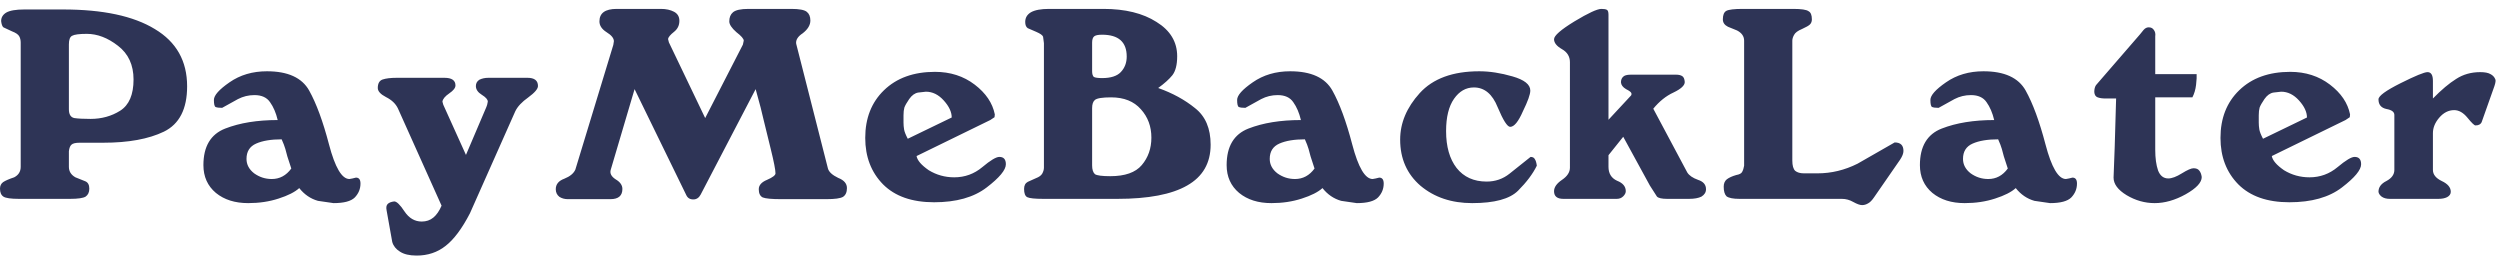 <svg width="264" height="27" viewBox="0 0 264 27" fill="none" xmlns="http://www.w3.org/2000/svg">
<path d="M6.647 1C10.858 1 14.092 1.689 16.347 3.066C18.623 4.423 19.76 6.439 19.76 9.114C19.76 11.509 18.942 13.106 17.305 13.904C15.689 14.683 13.553 15.072 10.898 15.072H8.413C7.974 15.072 7.685 15.142 7.545 15.281C7.405 15.401 7.315 15.631 7.275 15.97V17.617C7.275 18.096 7.505 18.465 7.964 18.725L9.012 19.144C9.291 19.264 9.431 19.523 9.431 19.922C9.431 20.301 9.301 20.581 9.042 20.761C8.782 20.92 8.233 21 7.395 21H2.006C1.148 21 0.599 20.92 0.359 20.761C0.12 20.601 0 20.321 0 19.922C0 19.623 0.11 19.393 0.329 19.233C0.569 19.074 0.958 18.904 1.497 18.725C1.956 18.485 2.186 18.116 2.186 17.617V4.503C2.186 4.244 2.136 4.024 2.036 3.844C1.936 3.645 1.677 3.465 1.257 3.305L0.359 2.886C0.24 2.787 0.16 2.567 0.12 2.228C0.12 1.848 0.299 1.549 0.659 1.329C1.038 1.11 1.677 1 2.575 1H6.647ZM7.275 11.539C7.275 12.078 7.465 12.387 7.844 12.467C8.243 12.527 8.812 12.557 9.551 12.557C10.729 12.557 11.776 12.268 12.695 11.689C13.633 11.09 14.102 9.992 14.102 8.395C14.102 6.858 13.553 5.671 12.455 4.832C11.377 3.994 10.279 3.575 9.162 3.575C8.363 3.575 7.844 3.645 7.605 3.784C7.385 3.904 7.275 4.204 7.275 4.683V11.539ZM26.031 16.779C26.031 17.377 26.3 17.886 26.839 18.305C27.398 18.705 28.017 18.904 28.695 18.904C29.534 18.904 30.222 18.535 30.761 17.796L30.342 16.509C30.282 16.27 30.212 16.01 30.133 15.731C30.053 15.451 29.923 15.112 29.743 14.713C28.625 14.713 27.727 14.862 27.049 15.162C26.37 15.461 26.031 16 26.031 16.779ZM35.222 21.449L33.576 21.21C32.797 20.99 32.139 20.541 31.6 19.862C31.14 20.281 30.412 20.651 29.414 20.97C28.436 21.289 27.368 21.449 26.21 21.449C24.813 21.449 23.675 21.09 22.797 20.371C21.919 19.633 21.48 18.655 21.48 17.437C21.48 15.461 22.248 14.174 23.785 13.575C25.322 12.976 27.168 12.677 29.324 12.677C29.145 11.918 28.875 11.29 28.516 10.79C28.176 10.291 27.628 10.042 26.869 10.042C26.25 10.042 25.671 10.182 25.133 10.461L23.456 11.389C23.137 11.389 22.907 11.359 22.767 11.299C22.648 11.24 22.588 10.99 22.588 10.551C22.588 10.072 23.137 9.453 24.234 8.695C25.352 7.916 26.669 7.527 28.186 7.527C30.402 7.527 31.889 8.206 32.648 9.563C33.406 10.92 34.105 12.816 34.743 15.252C35.382 17.687 36.1 18.904 36.899 18.904L37.228 18.844L37.588 18.755C37.907 18.755 38.067 18.964 38.067 19.383C38.067 19.942 37.867 20.431 37.468 20.85C37.069 21.25 36.32 21.449 35.222 21.449ZM41.9 8.216H46.93C47.708 8.216 48.097 8.485 48.097 9.024C48.097 9.283 47.878 9.563 47.439 9.862C47 10.162 46.76 10.451 46.72 10.731L46.81 11.06L49.205 16.359L51.361 11.299C51.421 11.18 51.471 10.99 51.511 10.731C51.511 10.511 51.301 10.271 50.882 10.012C50.463 9.753 50.253 9.443 50.253 9.084C50.253 8.804 50.373 8.585 50.612 8.425C50.892 8.285 51.211 8.216 51.571 8.216H55.702C56.441 8.216 56.81 8.505 56.81 9.084C56.81 9.383 56.471 9.782 55.792 10.281C55.113 10.761 54.654 11.249 54.415 11.748L49.624 22.527C48.786 24.144 47.928 25.291 47.05 25.97C46.191 26.649 45.173 26.988 43.996 26.988C43.237 26.988 42.648 26.848 42.229 26.569C41.81 26.309 41.541 25.97 41.421 25.551L40.822 22.198C40.762 21.898 40.802 21.679 40.942 21.539C41.081 21.399 41.311 21.309 41.63 21.27C41.89 21.27 42.249 21.619 42.708 22.317C43.187 23.036 43.796 23.395 44.535 23.395C45.014 23.395 45.423 23.256 45.762 22.976C46.101 22.697 46.391 22.277 46.63 21.719L42.02 11.449C41.78 10.95 41.361 10.551 40.762 10.252C40.183 9.952 39.894 9.633 39.894 9.293C39.894 8.814 40.063 8.515 40.403 8.395C40.762 8.275 41.261 8.216 41.9 8.216ZM72.461 20.581L67.012 9.413L64.497 17.916C64.377 18.295 64.547 18.635 65.006 18.934C65.485 19.214 65.725 19.553 65.725 19.952C65.725 20.671 65.305 21.03 64.467 21.03H59.946C59.627 21.03 59.337 20.95 59.078 20.79C58.819 20.591 58.689 20.321 58.689 19.982C58.689 19.463 58.988 19.094 59.587 18.874C60.186 18.635 60.575 18.315 60.755 17.916L64.766 4.743L64.826 4.353C64.826 4.034 64.567 3.715 64.048 3.395C63.549 3.076 63.3 2.697 63.3 2.258C63.3 1.379 63.908 0.94 65.126 0.94H69.796C70.335 0.94 70.794 1.04 71.174 1.24C71.553 1.439 71.743 1.759 71.743 2.198C71.743 2.677 71.553 3.066 71.174 3.365C70.794 3.665 70.585 3.914 70.545 4.114L70.635 4.473L74.467 12.467L78.449 4.713L78.539 4.293C78.539 4.094 78.279 3.794 77.76 3.395C77.261 2.956 77.012 2.577 77.012 2.258C77.012 1.838 77.142 1.519 77.401 1.299C77.681 1.06 78.23 0.94 79.048 0.94H83.569C84.387 0.94 84.926 1.04 85.186 1.24C85.445 1.439 85.575 1.749 85.575 2.168C85.575 2.647 85.305 3.096 84.766 3.515C84.248 3.854 84.018 4.224 84.078 4.623L87.431 17.796C87.531 18.156 87.89 18.485 88.509 18.784C89.128 19.024 89.437 19.383 89.437 19.862C89.437 20.301 89.297 20.611 89.018 20.79C88.739 20.95 88.16 21.03 87.281 21.03H82.461C81.483 21.03 80.844 20.97 80.545 20.85C80.266 20.711 80.126 20.421 80.126 19.982C80.126 19.563 80.415 19.233 80.994 18.994C81.593 18.735 81.892 18.505 81.892 18.305C81.892 17.946 81.723 17.078 81.383 15.701C81.044 14.303 80.794 13.286 80.635 12.647C80.495 11.988 80.216 10.91 79.796 9.413L73.988 20.551C73.808 20.89 73.549 21.06 73.21 21.06C72.85 21.06 72.601 20.9 72.461 20.581ZM98.734 7.587C100.351 7.587 101.748 8.036 102.926 8.934C104.103 9.832 104.812 10.88 105.052 12.078L105.022 12.377L104.572 12.677L96.788 16.479C96.868 16.938 97.297 17.437 98.076 17.976C98.894 18.475 99.792 18.725 100.77 18.725C101.888 18.725 102.876 18.365 103.734 17.647C104.592 16.928 105.191 16.569 105.531 16.569C105.99 16.569 106.219 16.828 106.219 17.347C106.219 17.946 105.541 18.765 104.183 19.802C102.826 20.84 100.98 21.359 98.644 21.359C96.309 21.359 94.513 20.73 93.255 19.473C91.998 18.196 91.369 16.559 91.369 14.563C91.369 12.487 92.028 10.81 93.345 9.533C94.682 8.236 96.479 7.587 98.734 7.587ZM95.411 12.168C95.411 12.447 95.411 12.707 95.411 12.946C95.411 13.186 95.431 13.425 95.471 13.665C95.511 13.904 95.64 14.234 95.86 14.653L100.501 12.407C100.501 11.828 100.221 11.23 99.662 10.611C99.103 9.992 98.475 9.683 97.776 9.683L96.968 9.773C96.608 9.832 96.289 10.062 96.01 10.461C95.75 10.84 95.581 11.14 95.501 11.359C95.441 11.579 95.411 11.848 95.411 12.168ZM117.993 21H110.179C109.281 21 108.712 20.94 108.472 20.82C108.253 20.701 108.143 20.411 108.143 19.952C108.143 19.593 108.273 19.343 108.532 19.204L109.4 18.814C109.72 18.695 109.939 18.535 110.059 18.335C110.179 18.116 110.239 17.906 110.239 17.707V4.563L110.149 3.874C110.089 3.715 109.849 3.545 109.43 3.365L108.532 2.976C108.352 2.856 108.263 2.637 108.263 2.317C108.263 1.878 108.462 1.539 108.861 1.299C109.281 1.06 109.919 0.94 110.778 0.94H116.526C118.821 0.94 120.688 1.399 122.125 2.317C123.582 3.216 124.31 4.423 124.31 5.94C124.31 6.838 124.141 7.507 123.801 7.946C123.462 8.365 122.963 8.814 122.304 9.293C123.821 9.832 125.119 10.541 126.197 11.419C127.294 12.277 127.843 13.565 127.843 15.281C127.843 17.218 127.015 18.655 125.358 19.593C123.722 20.531 121.267 21 117.993 21ZM117.245 18.605C118.801 18.605 119.909 18.216 120.568 17.437C121.247 16.639 121.586 15.671 121.586 14.533C121.586 13.355 121.217 12.357 120.478 11.539C119.74 10.701 118.692 10.281 117.334 10.281C116.416 10.281 115.847 10.371 115.628 10.551C115.428 10.711 115.328 11 115.328 11.419V17.467C115.328 17.906 115.428 18.216 115.628 18.395C115.847 18.535 116.386 18.605 117.245 18.605ZM116.376 8.246C117.294 8.246 117.953 8.036 118.352 7.617C118.772 7.178 118.981 6.629 118.981 5.97C118.981 4.433 118.113 3.665 116.376 3.665C115.957 3.665 115.678 3.725 115.538 3.844C115.398 3.964 115.328 4.184 115.328 4.503V7.527C115.328 7.806 115.388 8.006 115.508 8.126C115.668 8.206 115.957 8.246 116.376 8.246ZM134.084 16.779C134.084 17.377 134.353 17.886 134.892 18.305C135.451 18.705 136.07 18.904 136.748 18.904C137.587 18.904 138.275 18.535 138.814 17.796L138.395 16.509C138.335 16.27 138.265 16.01 138.186 15.731C138.106 15.451 137.976 15.112 137.796 14.713C136.679 14.713 135.78 14.862 135.102 15.162C134.423 15.461 134.084 16 134.084 16.779ZM143.275 21.449L141.629 21.21C140.85 20.99 140.191 20.541 139.653 19.862C139.193 20.281 138.465 20.651 137.467 20.97C136.489 21.289 135.421 21.449 134.263 21.449C132.866 21.449 131.728 21.09 130.85 20.371C129.972 19.633 129.533 18.655 129.533 17.437C129.533 15.461 130.301 14.174 131.838 13.575C133.375 12.976 135.221 12.677 137.377 12.677C137.197 11.918 136.928 11.29 136.569 10.79C136.229 10.291 135.681 10.042 134.922 10.042C134.303 10.042 133.724 10.182 133.186 10.461L131.509 11.389C131.19 11.389 130.96 11.359 130.82 11.299C130.701 11.24 130.641 10.99 130.641 10.551C130.641 10.072 131.19 9.453 132.287 8.695C133.405 7.916 134.722 7.527 136.239 7.527C138.455 7.527 139.942 8.206 140.7 9.563C141.459 10.92 142.158 12.816 142.796 15.252C143.435 17.687 144.154 18.904 144.952 18.904L145.281 18.844L145.641 18.755C145.96 18.755 146.12 18.964 146.12 19.383C146.12 19.942 145.92 20.431 145.521 20.85C145.122 21.25 144.373 21.449 143.275 21.449ZM156.21 7.527C157.308 7.527 158.476 7.707 159.713 8.066C160.971 8.425 161.6 8.924 161.6 9.563C161.6 9.962 161.34 10.691 160.821 11.748C160.342 12.846 159.893 13.395 159.474 13.395C159.174 13.395 158.735 12.707 158.156 11.329C157.598 9.932 156.759 9.234 155.641 9.234C154.803 9.234 154.105 9.633 153.546 10.431C152.987 11.23 152.707 12.367 152.707 13.844C152.707 15.481 153.077 16.779 153.815 17.736C154.574 18.695 155.631 19.174 156.989 19.174C157.907 19.174 158.715 18.894 159.414 18.335L161.629 16.569C161.849 16.569 161.999 16.649 162.079 16.808C162.178 16.948 162.248 17.178 162.288 17.497C161.869 18.355 161.21 19.233 160.312 20.132C159.434 21.01 157.817 21.449 155.462 21.449C153.286 21.449 151.47 20.84 150.013 19.623C148.576 18.385 147.857 16.759 147.857 14.742C147.857 12.986 148.546 11.349 149.923 9.832C151.32 8.295 153.416 7.527 156.21 7.527ZM169.856 12.647L172.221 10.102C172.281 10.042 172.301 9.962 172.281 9.862C172.261 9.743 172.071 9.593 171.712 9.413C171.373 9.214 171.193 8.974 171.173 8.695C171.173 8.455 171.243 8.266 171.383 8.126C171.523 7.966 171.792 7.886 172.191 7.886H177.012C177.271 7.886 177.481 7.936 177.64 8.036C177.8 8.136 177.89 8.345 177.91 8.665C177.91 9.024 177.511 9.393 176.712 9.773C175.934 10.132 175.225 10.701 174.586 11.479L178.179 18.216C178.379 18.535 178.758 18.794 179.317 18.994C179.876 19.174 180.155 19.503 180.155 19.982C180.155 20.301 179.996 20.561 179.676 20.761C179.357 20.92 178.918 21 178.359 21H176.054C175.495 21 175.135 20.92 174.976 20.761L174.227 19.593L171.413 14.443L169.856 16.389V17.617C169.856 18.315 170.155 18.804 170.754 19.084C171.373 19.323 171.682 19.693 171.682 20.192C171.682 20.371 171.592 20.551 171.413 20.73C171.233 20.91 171.004 21 170.724 21H165.095C164.437 21 164.107 20.73 164.107 20.192C164.107 19.773 164.387 19.373 164.946 18.994C165.505 18.615 165.784 18.186 165.784 17.707V6.569C165.784 5.97 165.505 5.511 164.946 5.192C164.387 4.872 164.107 4.523 164.107 4.144C164.107 3.765 164.826 3.136 166.263 2.258C167.72 1.379 168.668 0.94 169.107 0.94C169.367 0.94 169.557 0.97 169.676 1.03C169.796 1.09 169.856 1.26 169.856 1.539V12.647ZM189.269 16.958C189.269 17.477 189.368 17.836 189.568 18.036C189.787 18.216 190.097 18.305 190.496 18.305H191.933C193.39 18.305 194.797 17.966 196.155 17.287L200.077 15.042C200.696 15.042 201.005 15.341 201.005 15.94C201.005 16.2 200.885 16.509 200.646 16.868L197.891 20.85C197.672 21.17 197.462 21.379 197.263 21.479C197.063 21.599 196.853 21.659 196.634 21.659C196.414 21.659 196.105 21.549 195.706 21.329C195.326 21.11 194.927 21 194.508 21H183.7C183.021 21 182.562 20.91 182.322 20.73C182.123 20.531 182.023 20.192 182.023 19.713C182.023 19.373 182.133 19.114 182.352 18.934C182.592 18.755 182.921 18.605 183.34 18.485C183.68 18.425 183.889 18.315 183.969 18.156C184.069 17.976 184.139 17.756 184.179 17.497V4.293C184.179 3.834 183.929 3.475 183.43 3.216L182.472 2.826C182.113 2.647 181.933 2.387 181.933 2.048C181.933 1.589 182.053 1.29 182.293 1.15C182.552 1.01 183.131 0.94 184.029 0.94H189.358C190.217 0.94 190.756 1.02 190.975 1.18C191.215 1.299 191.334 1.589 191.334 2.048C191.334 2.268 191.265 2.447 191.125 2.587C191.005 2.707 190.726 2.866 190.286 3.066C189.847 3.246 189.568 3.455 189.448 3.695C189.328 3.914 189.269 4.114 189.269 4.293V16.958ZM207.293 16.779C207.293 17.377 207.562 17.886 208.101 18.305C208.66 18.705 209.279 18.904 209.958 18.904C210.796 18.904 211.484 18.535 212.023 17.796L211.604 16.509C211.544 16.27 211.474 16.01 211.395 15.731C211.315 15.451 211.185 15.112 211.005 14.713C209.888 14.713 208.989 14.862 208.311 15.162C207.632 15.461 207.293 16 207.293 16.779ZM216.484 21.449L214.838 21.21C214.059 20.99 213.401 20.541 212.862 19.862C212.403 20.281 211.674 20.651 210.676 20.97C209.698 21.289 208.63 21.449 207.473 21.449C206.075 21.449 204.938 21.09 204.059 20.371C203.181 19.633 202.742 18.655 202.742 17.437C202.742 15.461 203.51 14.174 205.047 13.575C206.584 12.976 208.431 12.677 210.586 12.677C210.407 11.918 210.137 11.29 209.778 10.79C209.439 10.291 208.89 10.042 208.131 10.042C207.512 10.042 206.934 10.182 206.395 10.461L204.718 11.389C204.399 11.389 204.169 11.359 204.029 11.299C203.91 11.24 203.85 10.99 203.85 10.551C203.85 10.072 204.399 9.453 205.496 8.695C206.614 7.916 207.932 7.527 209.449 7.527C211.664 7.527 213.151 8.206 213.91 9.563C214.668 10.92 215.367 12.816 216.005 15.252C216.644 17.687 217.363 18.904 218.161 18.904L218.49 18.844L218.85 18.755C219.169 18.755 219.329 18.964 219.329 19.383C219.329 19.942 219.129 20.431 218.73 20.85C218.331 21.25 217.582 21.449 216.484 21.449ZM223.461 10.401H222.354C222.014 10.401 221.735 10.361 221.515 10.281C221.296 10.202 221.176 10.012 221.156 9.713C221.156 9.413 221.216 9.174 221.336 8.994L221.905 8.335L225.976 3.635L226.366 3.156C226.525 2.976 226.705 2.886 226.905 2.886C227.144 2.886 227.324 2.976 227.443 3.156C227.583 3.335 227.633 3.565 227.593 3.844V7.826H231.964V8.275L231.904 8.964C231.845 9.463 231.715 9.902 231.515 10.281H227.593V15.82C227.593 16.699 227.693 17.427 227.893 18.006C228.112 18.565 228.471 18.844 228.97 18.844C229.35 18.844 229.829 18.665 230.407 18.305C230.986 17.946 231.396 17.767 231.635 17.767C231.914 17.767 232.114 17.846 232.234 18.006C232.374 18.166 232.463 18.395 232.503 18.695C232.503 19.273 231.934 19.882 230.797 20.521C229.679 21.14 228.591 21.449 227.533 21.449C226.495 21.449 225.507 21.17 224.569 20.611C223.651 20.052 223.192 19.433 223.192 18.755L223.312 15.551L223.461 10.401ZM241.849 7.587C243.465 7.587 244.863 8.036 246.04 8.934C247.218 9.832 247.926 10.88 248.166 12.078L248.136 12.377L247.687 12.677L239.902 16.479C239.982 16.938 240.411 17.437 241.19 17.976C242.008 18.475 242.906 18.725 243.884 18.725C245.002 18.725 245.99 18.365 246.849 17.647C247.707 16.928 248.306 16.569 248.645 16.569C249.104 16.569 249.334 16.828 249.334 17.347C249.334 17.946 248.655 18.765 247.298 19.802C245.94 20.84 244.094 21.359 241.759 21.359C239.423 21.359 237.627 20.73 236.37 19.473C235.112 18.196 234.483 16.559 234.483 14.563C234.483 12.487 235.142 10.81 236.459 9.533C237.797 8.236 239.593 7.587 241.849 7.587ZM238.525 12.168C238.525 12.447 238.525 12.707 238.525 12.946C238.525 13.186 238.545 13.425 238.585 13.665C238.625 13.904 238.755 14.234 238.974 14.653L243.615 12.407C243.615 11.828 243.336 11.23 242.777 10.611C242.218 9.992 241.589 9.683 240.89 9.683L240.082 9.773C239.723 9.832 239.403 10.062 239.124 10.461C238.865 10.84 238.695 11.14 238.615 11.359C238.555 11.579 238.525 11.848 238.525 12.168ZM263.413 9.084L262.066 12.886C261.966 13.126 261.746 13.245 261.407 13.245C261.287 13.245 261.008 12.976 260.569 12.437C260.129 11.898 259.66 11.629 259.161 11.629C258.563 11.629 258.034 11.898 257.575 12.437C257.135 12.956 256.916 13.495 256.916 14.054V17.946C256.916 18.425 257.225 18.814 257.844 19.114C258.483 19.413 258.802 19.792 258.802 20.252C258.802 20.491 258.672 20.681 258.413 20.82C258.173 20.94 257.864 21 257.485 21H252.365C252.006 21 251.716 20.92 251.497 20.761C251.297 20.601 251.187 20.431 251.167 20.252C251.167 19.773 251.447 19.393 252.006 19.114C252.565 18.814 252.844 18.425 252.844 17.946V12.138C252.844 11.818 252.565 11.609 252.006 11.509C251.447 11.389 251.167 11.05 251.167 10.491C251.167 10.132 251.946 9.563 253.503 8.784C255.06 8.006 256.008 7.617 256.347 7.617C256.726 7.617 256.916 7.926 256.916 8.545V10.401C257.814 9.483 258.632 8.794 259.371 8.335C260.109 7.856 260.958 7.617 261.916 7.617C262.395 7.617 262.754 7.687 262.994 7.826C263.233 7.946 263.403 8.126 263.503 8.365C263.563 8.485 263.533 8.725 263.413 9.084Z" fill="#2E3456"/>
</svg>
